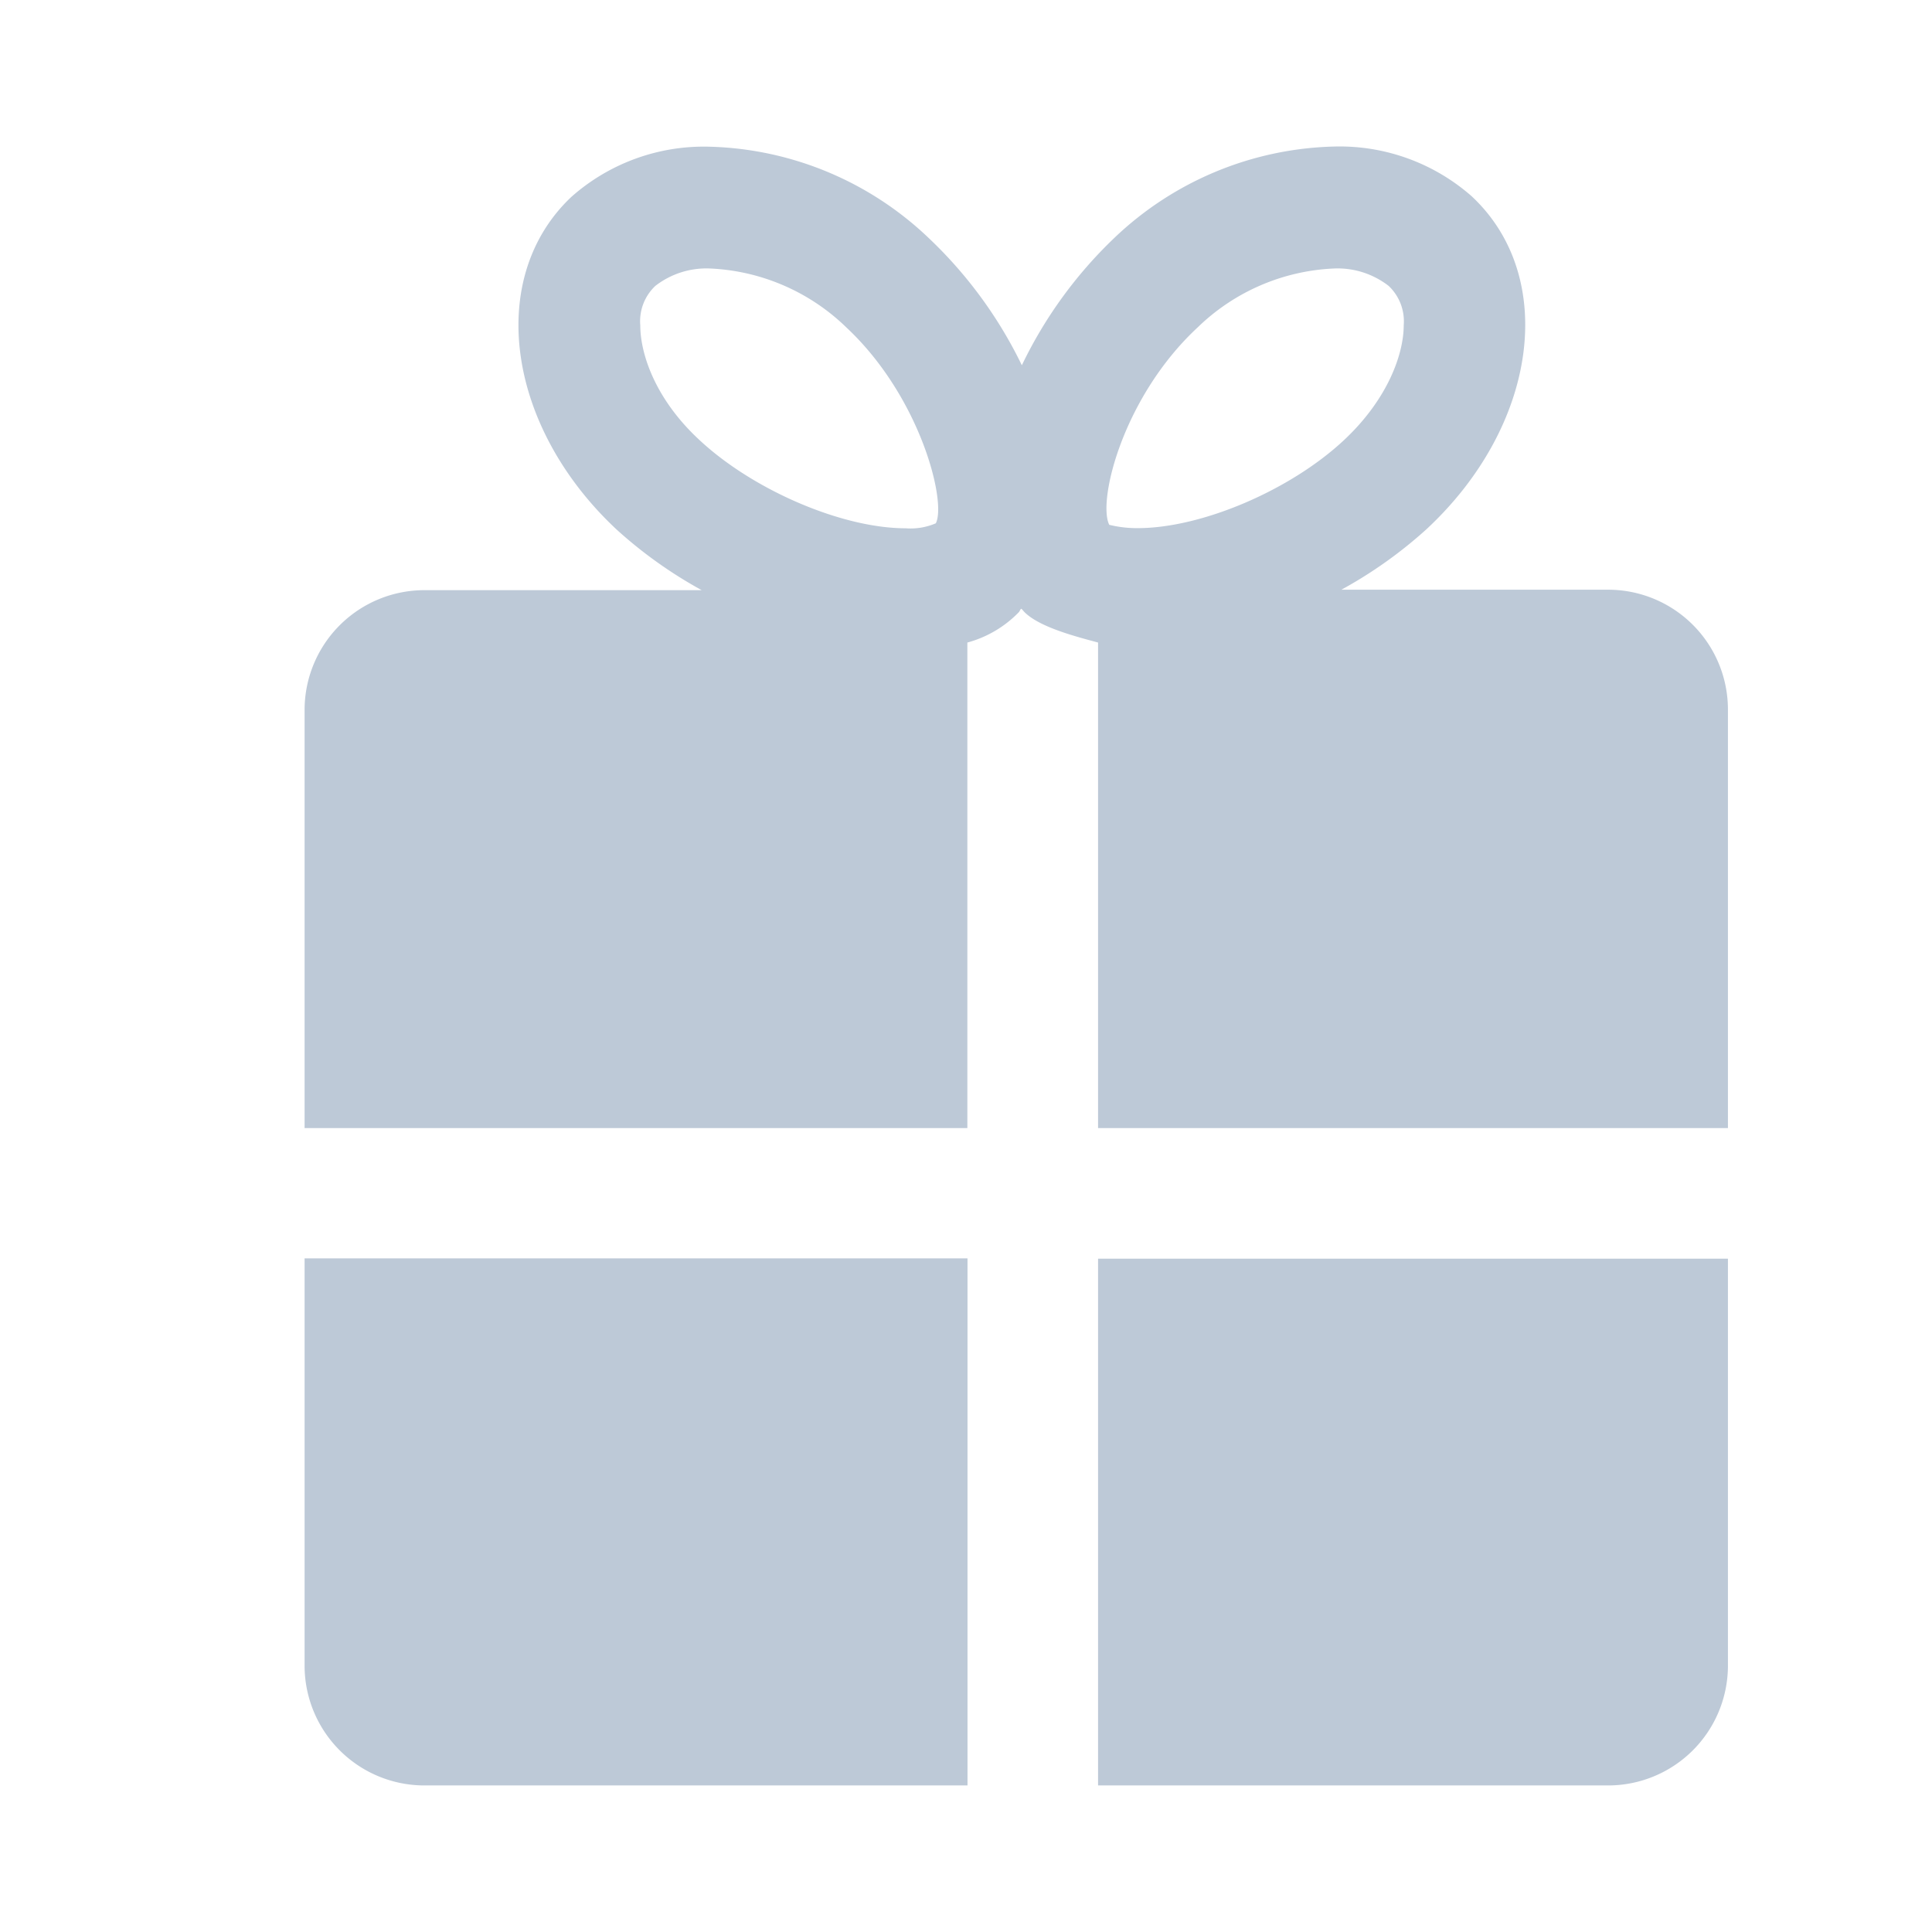 <?xml version="1.0" standalone="no"?><!DOCTYPE svg PUBLIC "-//W3C//DTD SVG 1.1//EN" "http://www.w3.org/Graphics/SVG/1.1/DTD/svg11.dtd"><svg t="1598586858486" class="icon" viewBox="0 0 1024 1024" version="1.1" xmlns="http://www.w3.org/2000/svg" p-id="9788" xmlns:xlink="http://www.w3.org/1999/xlink" width="128" height="128"><defs><style type="text/css"></style></defs><path d="M852.48 946.32H582v-279.2h333.84v216a63.52 63.52 0 0 1-63.36 63.2zM582 340.56c-11.52-3.12-30.72-8-38.88-16-0.56-0.56-1.04-1.2-1.6-1.76s-0.96 1.2-1.6 1.76a59.68 59.68 0 0 1-27.2 16v257.36H161.44V376a63.52 63.52 0 0 1 63.36-63.2h147.12a235.92 235.92 0 0 1-44.96-32c-58.8-54.8-69.44-133.84-24-176.56a105.92 105.92 0 0 1 73.28-26.48 174.72 174.72 0 0 1 116.16 48.56 232 232 0 0 1 49.2 67.28 232 232 0 0 1 48.96-67.44 174.8 174.8 0 0 1 116.16-48.48A106 106 0 0 1 780 104c45.76 42.72 35.12 121.68-24 176.56a235.52 235.52 0 0 1-45.04 32h141.2a63.52 63.52 0 0 1 63.68 63.44v221.92H582zM448.56 173.52a110.64 110.64 0 0 0-72-31.2 44.16 44.16 0 0 0-29.2 9.2 25.68 25.68 0 0 0-8 20.88c0 15.28 8 39.28 31.52 60.96C399.36 259.84 446.32 280 480 280a33.84 33.84 0 0 0 16-2.64c5.76-11.2-8-66.96-47.44-103.84z m139.36 104.64a61.36 61.36 0 0 0 15.12 1.76c33.76 0 80.72-20 109.12-46.48 23.36-21.76 31.84-45.76 31.84-61.04a25.76 25.76 0 0 0-8-20.88 44.16 44.16 0 0 0-29.2-9.2 110.56 110.56 0 0 0-72 31.2c-39.52 36.64-53.2 91.84-46.88 104.64z m-75.12 668.16h-288a63.52 63.52 0 0 1-63.36-63.36v-216H512.8z" fill="#BDC9D7" p-id="9789"></path></svg>